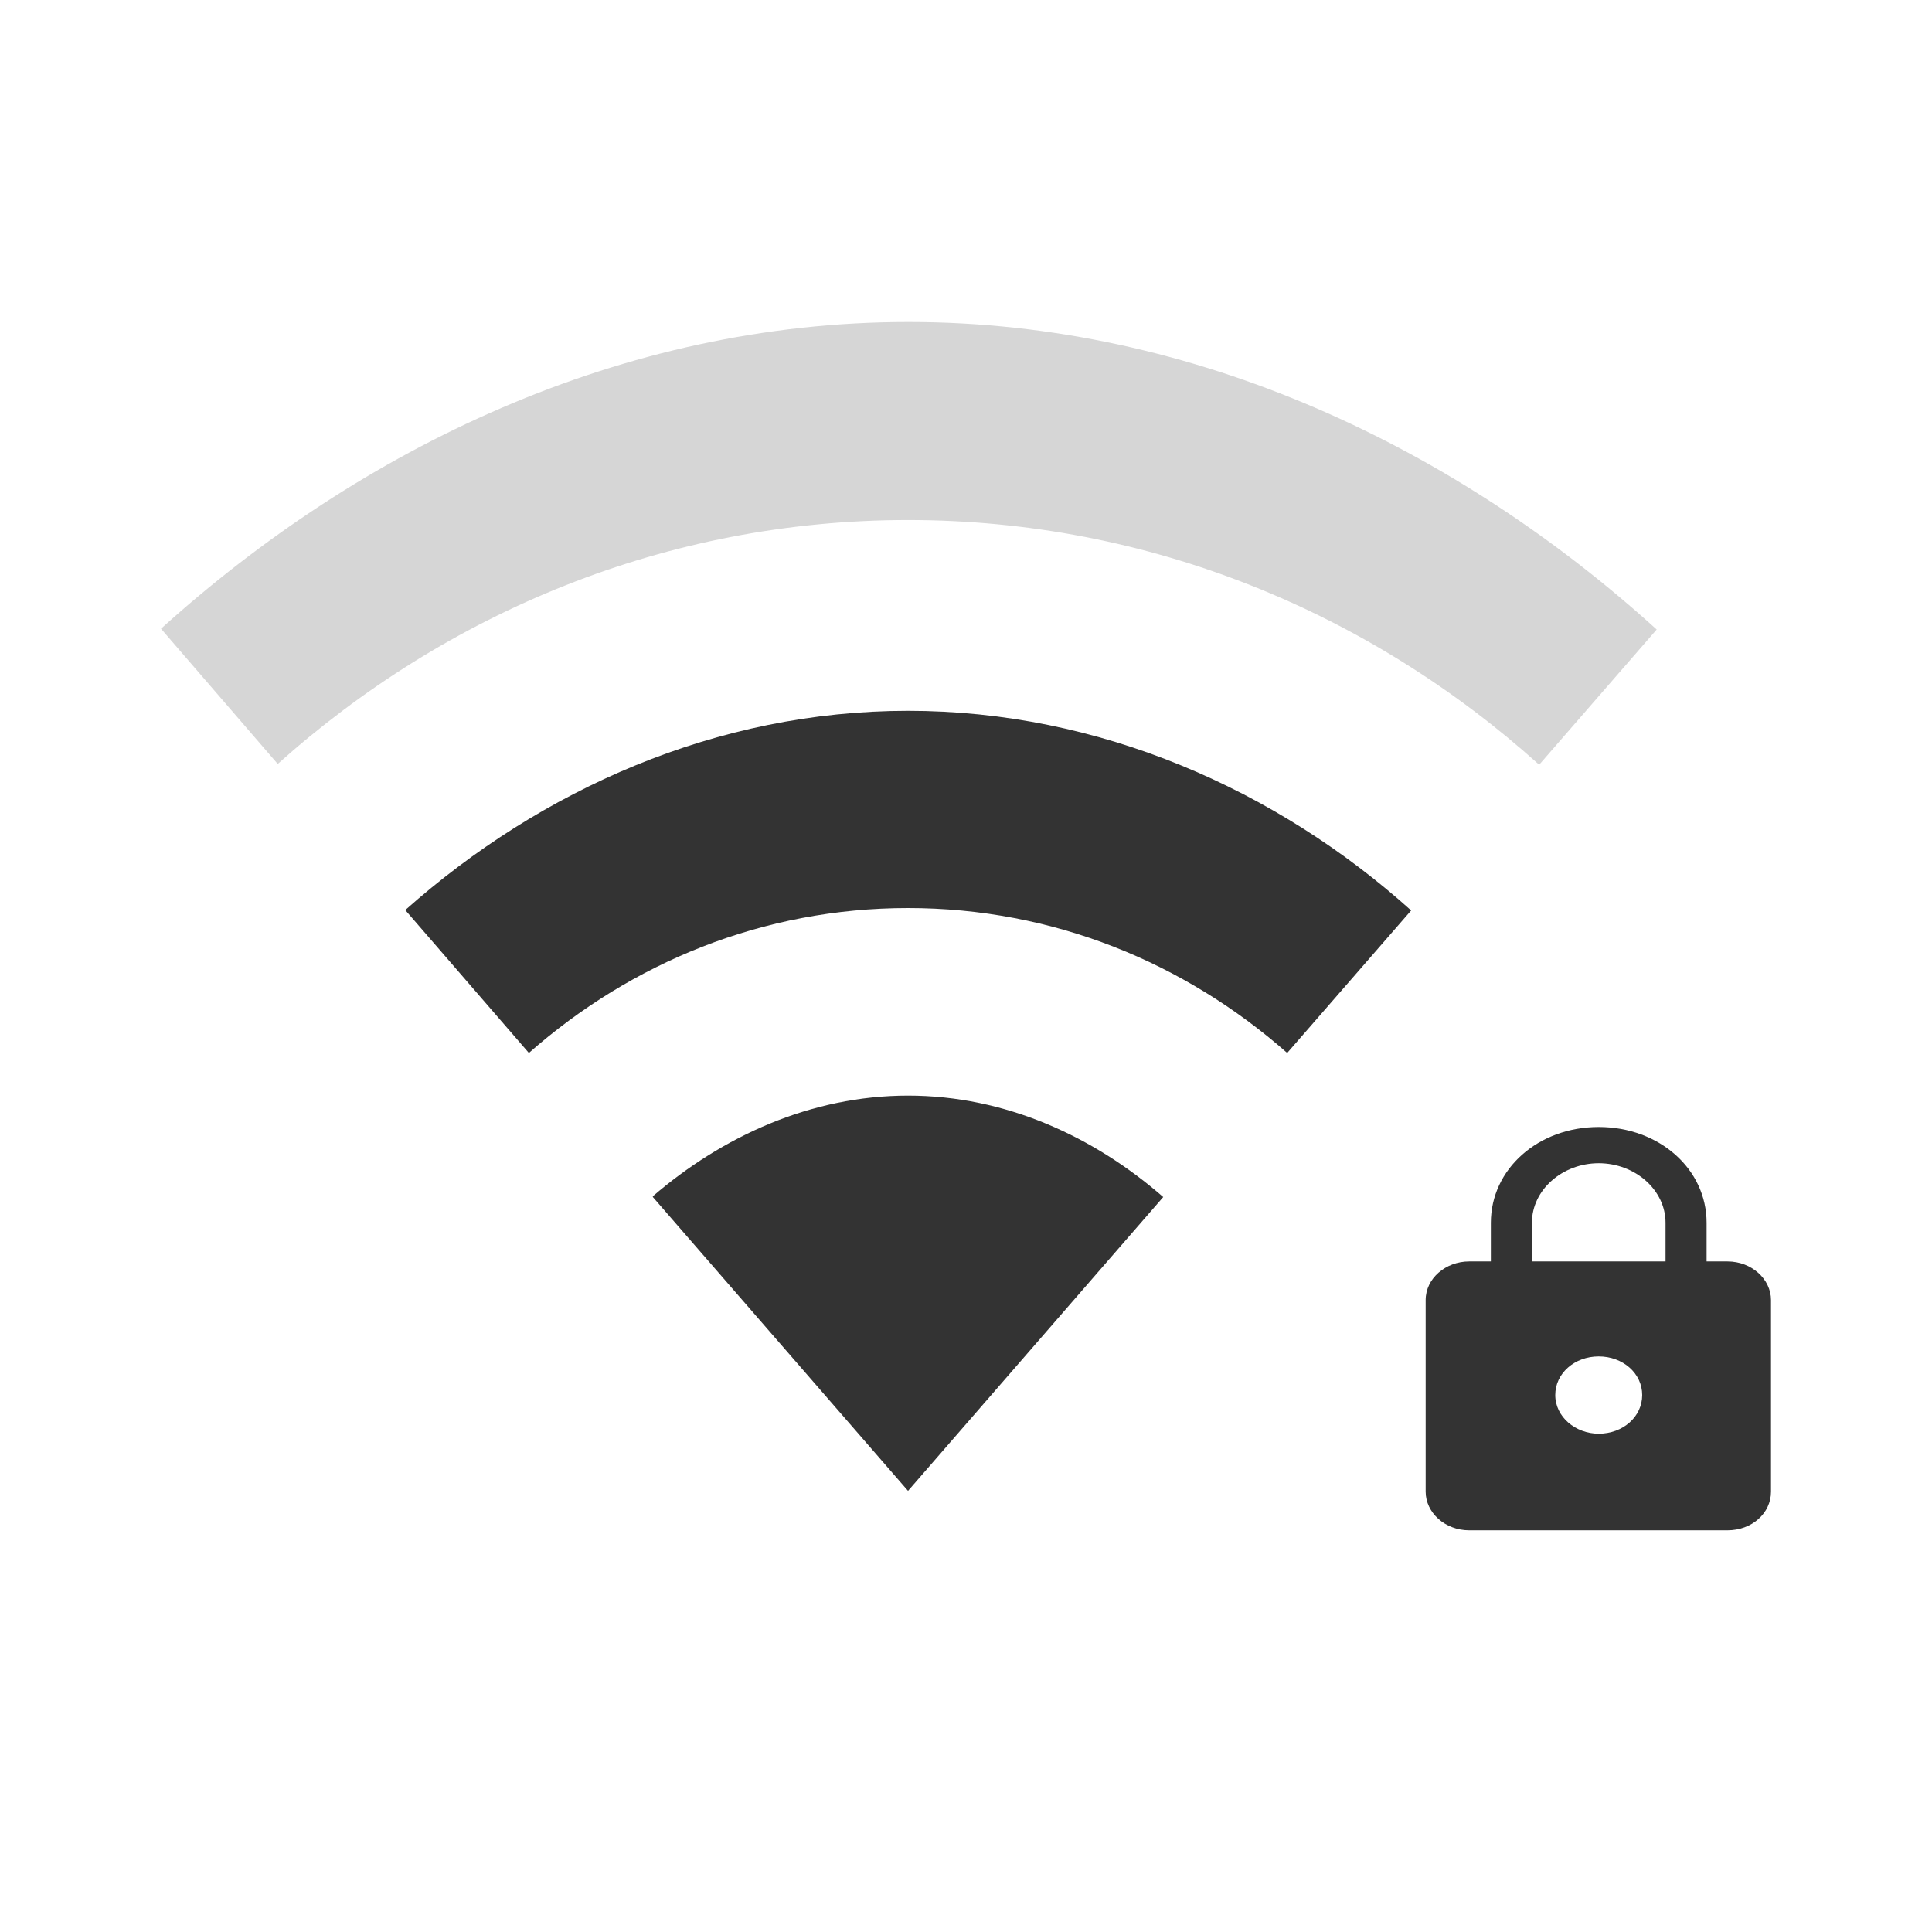 <svg width="24" height="24" viewBox="0 0 24 24" fill="none" xmlns="http://www.w3.org/2000/svg">
<path d="M5.04 11.3C6.72 9.81 8.9 8.83 11.28 8.83C13.66 8.83 15.86 9.81 17.53 11.31L15.99 13.08C14.72 11.96 13.08 11.28 11.28 11.28C9.48 11.28 7.84 11.96 6.57 13.08L5.03 11.3H5.04Z" fill="#333333"/>
<path d="M8.11 14.86C8.97 14.12 10.07 13.61 11.28 13.61C12.49 13.61 13.59 14.12 14.45 14.87L11.28 18.52L8.11 14.87V14.86Z" fill="#333333"/>
<path d="M21.47 15.67H21.2V15.19C21.2 14.52 20.61 14 19.86 14C19.11 14 18.52 14.52 18.52 15.19V15.67H18.25C17.96 15.67 17.71 15.88 17.71 16.15V18.53C17.71 18.79 17.95 19.01 18.25 19.01H21.46C21.76 19.01 22 18.8 22 18.53V16.15C22 15.89 21.76 15.67 21.46 15.67H21.47ZM19.86 17.81C19.57 17.81 19.32 17.6 19.32 17.33C19.32 17.06 19.56 16.85 19.86 16.85C20.16 16.85 20.4 17.06 20.4 17.33C20.4 17.6 20.16 17.81 19.86 17.81ZM20.69 15.67H19.03V15.19C19.03 14.78 19.41 14.45 19.86 14.45C20.31 14.45 20.69 14.78 20.69 15.19V15.67Z" fill="#333333"/>
<path opacity="0.2" d="M11.28 4C7.72 4 4.48 5.57 2 7.81L3.45 9.49C5.55 7.61 8.28 6.46 11.28 6.46C14.28 6.46 17.02 7.61 19.12 9.5L20.58 7.82C18.1 5.57 14.85 4 11.29 4H11.28Z" fill="#333333"/>
</svg>
